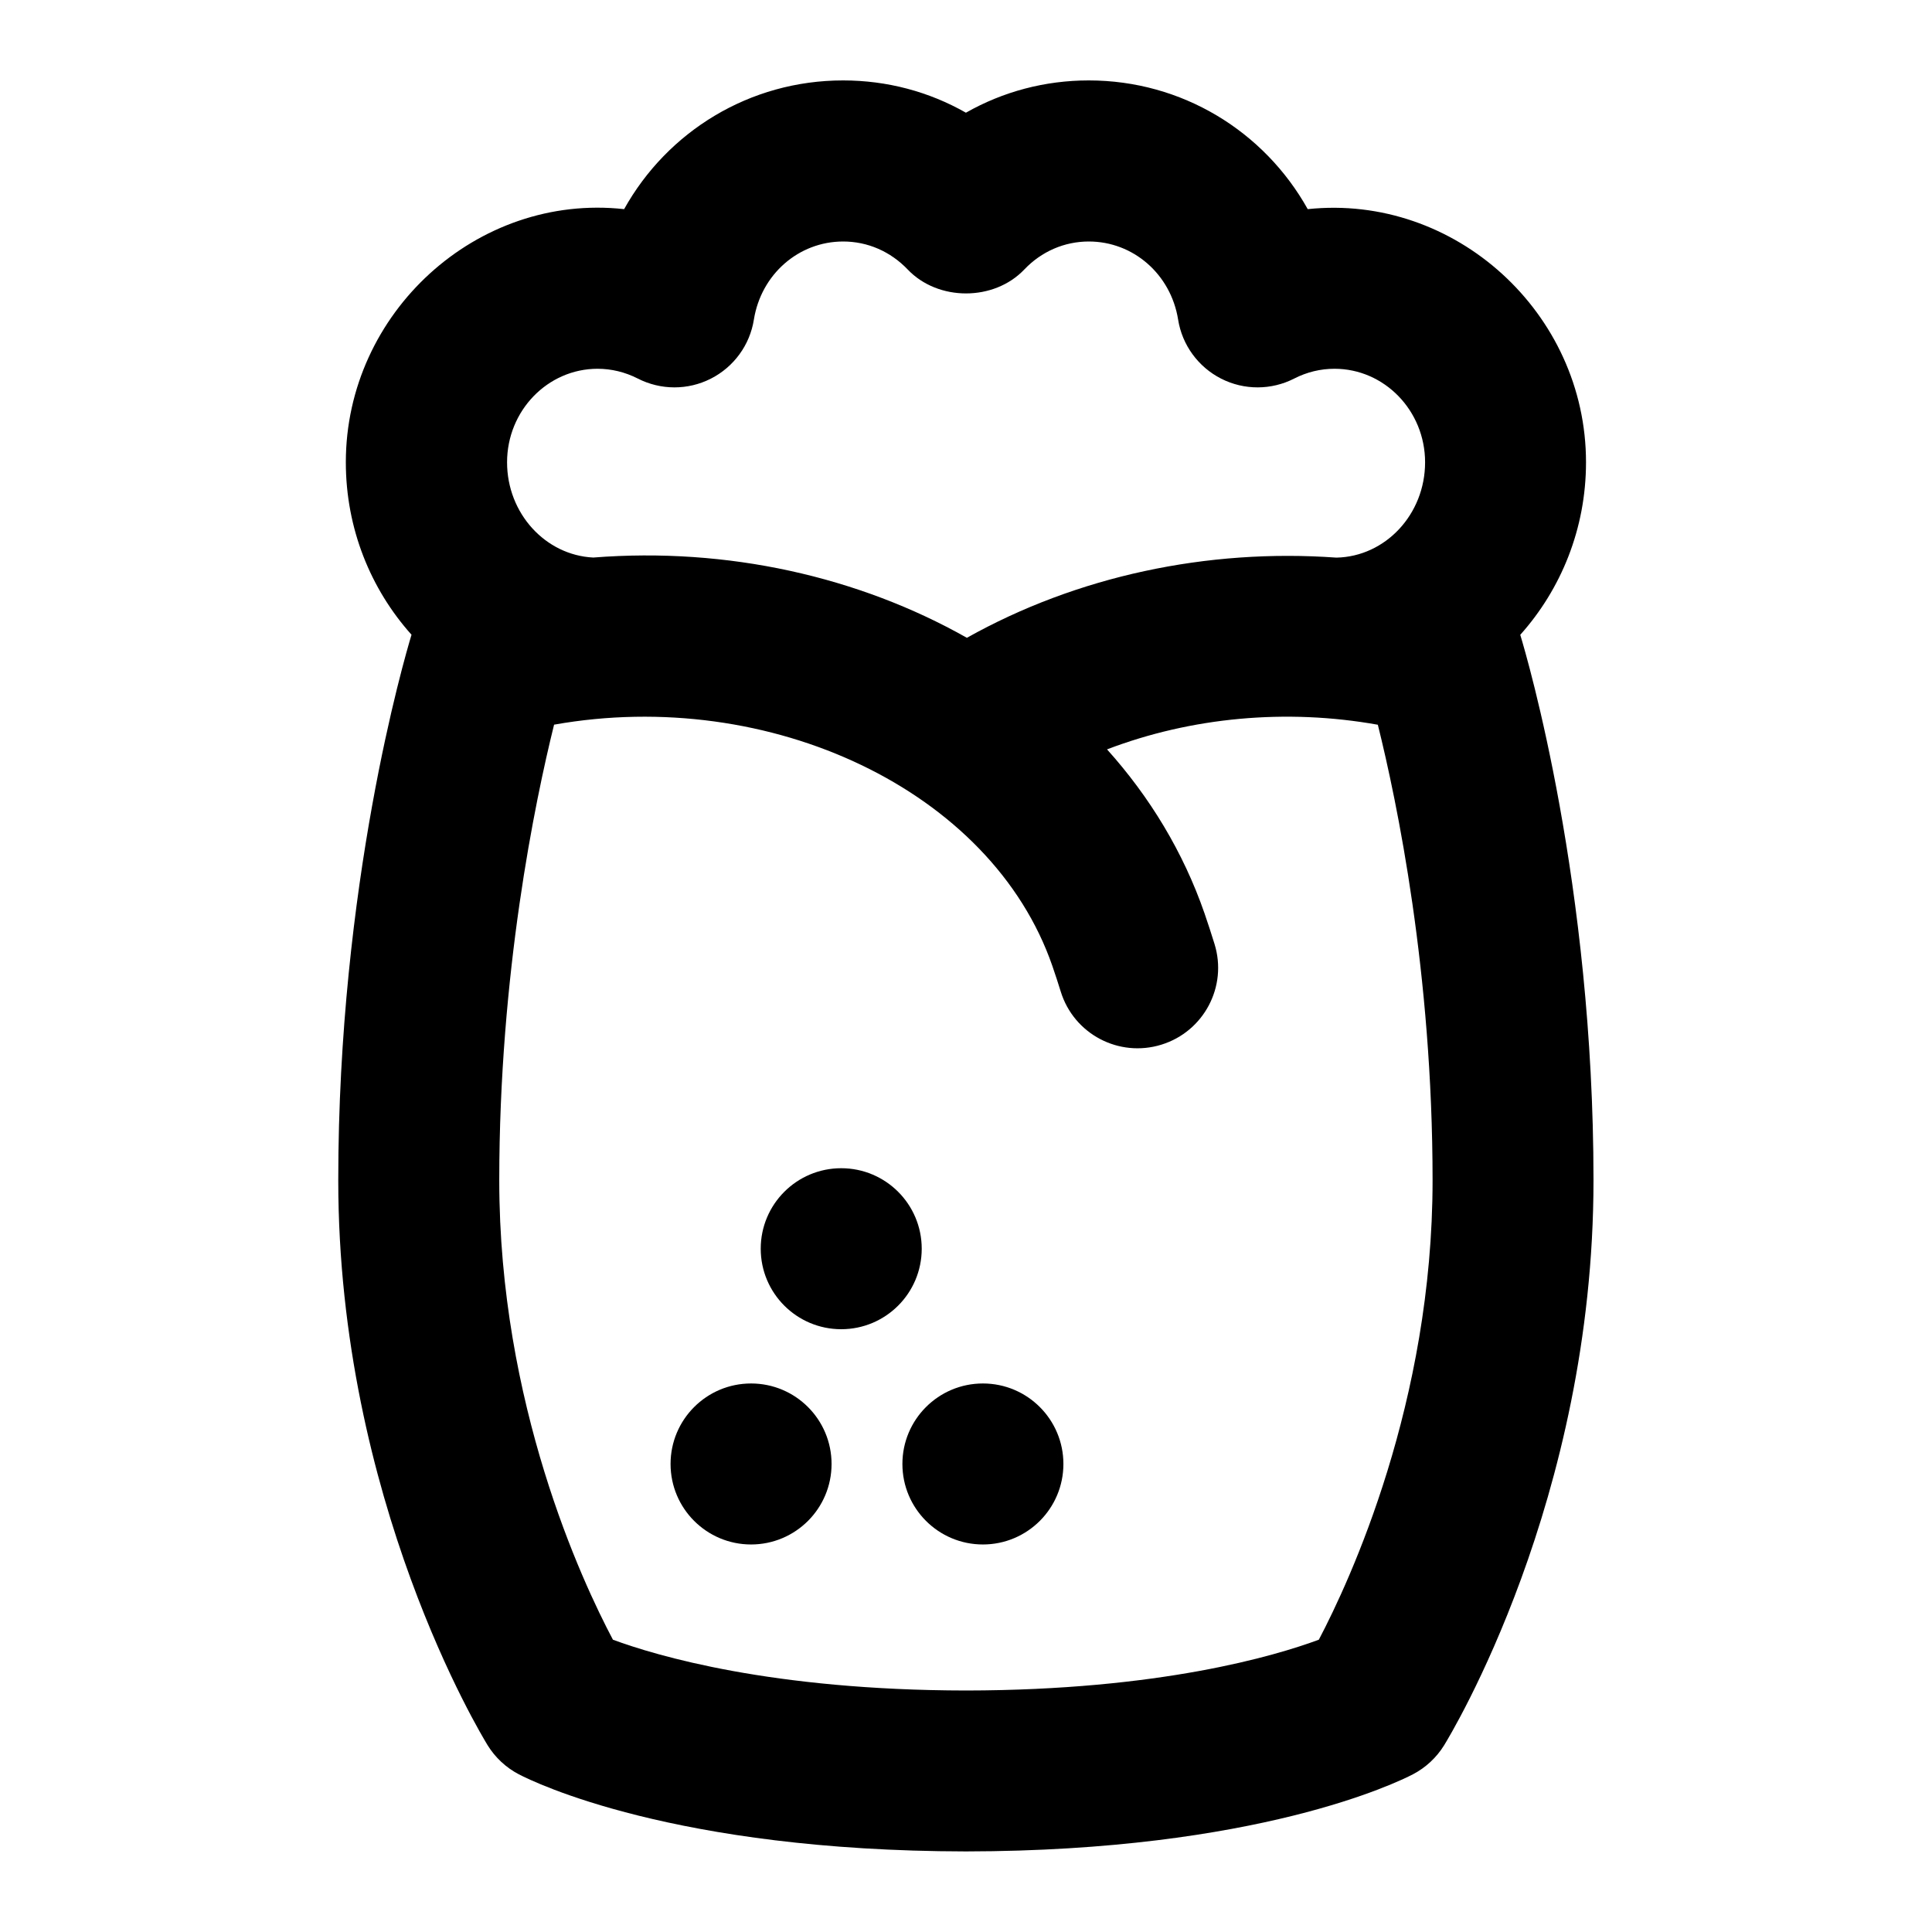 <?xml version="1.0" encoding="UTF-8"?>
<svg xmlns="http://www.w3.org/2000/svg" id="Layer_1" data-name="Layer 1" viewBox="0 0 24 24">
  <path d="M18.886,7.885c.506-.566,.816-1.318,.816-2.143,0-1.855-1.628-3.337-3.457-3.144-.54-.967-1.561-1.599-2.72-1.599-.544,0-1.065,.139-1.526,.401-.46-.262-.981-.401-1.526-.401-1.159,0-2.18,.631-2.72,1.599-1.828-.201-3.457,1.288-3.457,3.144,0,.825,.309,1.577,.816,2.143-.091,.301-.91,3.101-.91,6.776,0,3.97,1.781,6.897,1.856,7.02,.094,.152,.228,.277,.387,.36,.187,.097,1.926,.953,5.555,.958,3.625-.005,5.365-.861,5.552-.958,.159-.083,.293-.208,.387-.36,.076-.123,1.856-3.05,1.856-7.02,0-3.676-.819-6.476-.91-6.776ZM7.422,4.581c.174,0,.342,.041,.5,.121,.285,.146,.623,.147,.908,.002,.286-.145,.485-.418,.535-.734,.09-.562,.556-.97,1.109-.97,.304,0,.588,.124,.802,.348,.377,.396,1.071,.396,1.448,0,.213-.224,.498-.348,.802-.348,.553,0,1.019,.408,1.109,.97,.05,.316,.25,.589,.535,.734,.285,.145,.624,.144,.908-.002,.157-.08,.325-.121,.5-.121,.62,0,1.125,.521,1.125,1.162,0,.646-.493,1.172-1.102,1.184-1.605-.115-3.223,.23-4.59,.996-1.343-.759-2.973-1.128-4.641-.997-.595-.029-1.071-.549-1.071-1.183,0-.641,.504-1.162,1.125-1.162Zm8.961,15.788c-.543,.201-1.976,.628-4.382,.631-2.416-.003-3.851-.433-4.387-.631-.388-.732-1.412-2.929-1.412-5.707,0-2.566,.443-4.7,.681-5.66,2.678-.477,5.435,.814,6.19,2.998,.036,.105,.071,.211,.104,.318,.163,.528,.723,.823,1.251,.659,.527-.163,.823-.723,.659-1.251-.039-.127-.081-.254-.124-.38-.264-.762-.68-1.446-1.211-2.037,1.045-.399,2.224-.51,3.364-.306,.238,.956,.68,3.082,.68,5.659,0,2.758-1.026,4.971-1.413,5.707Z"/>
  <g>
    <circle cx="10.45" cy="15.512" r="1"/>
    <circle cx="12.21" cy="18.186" r="1"/>
    <circle cx="9.33" cy="18.186" r="1"/>
  </g>
</svg>
